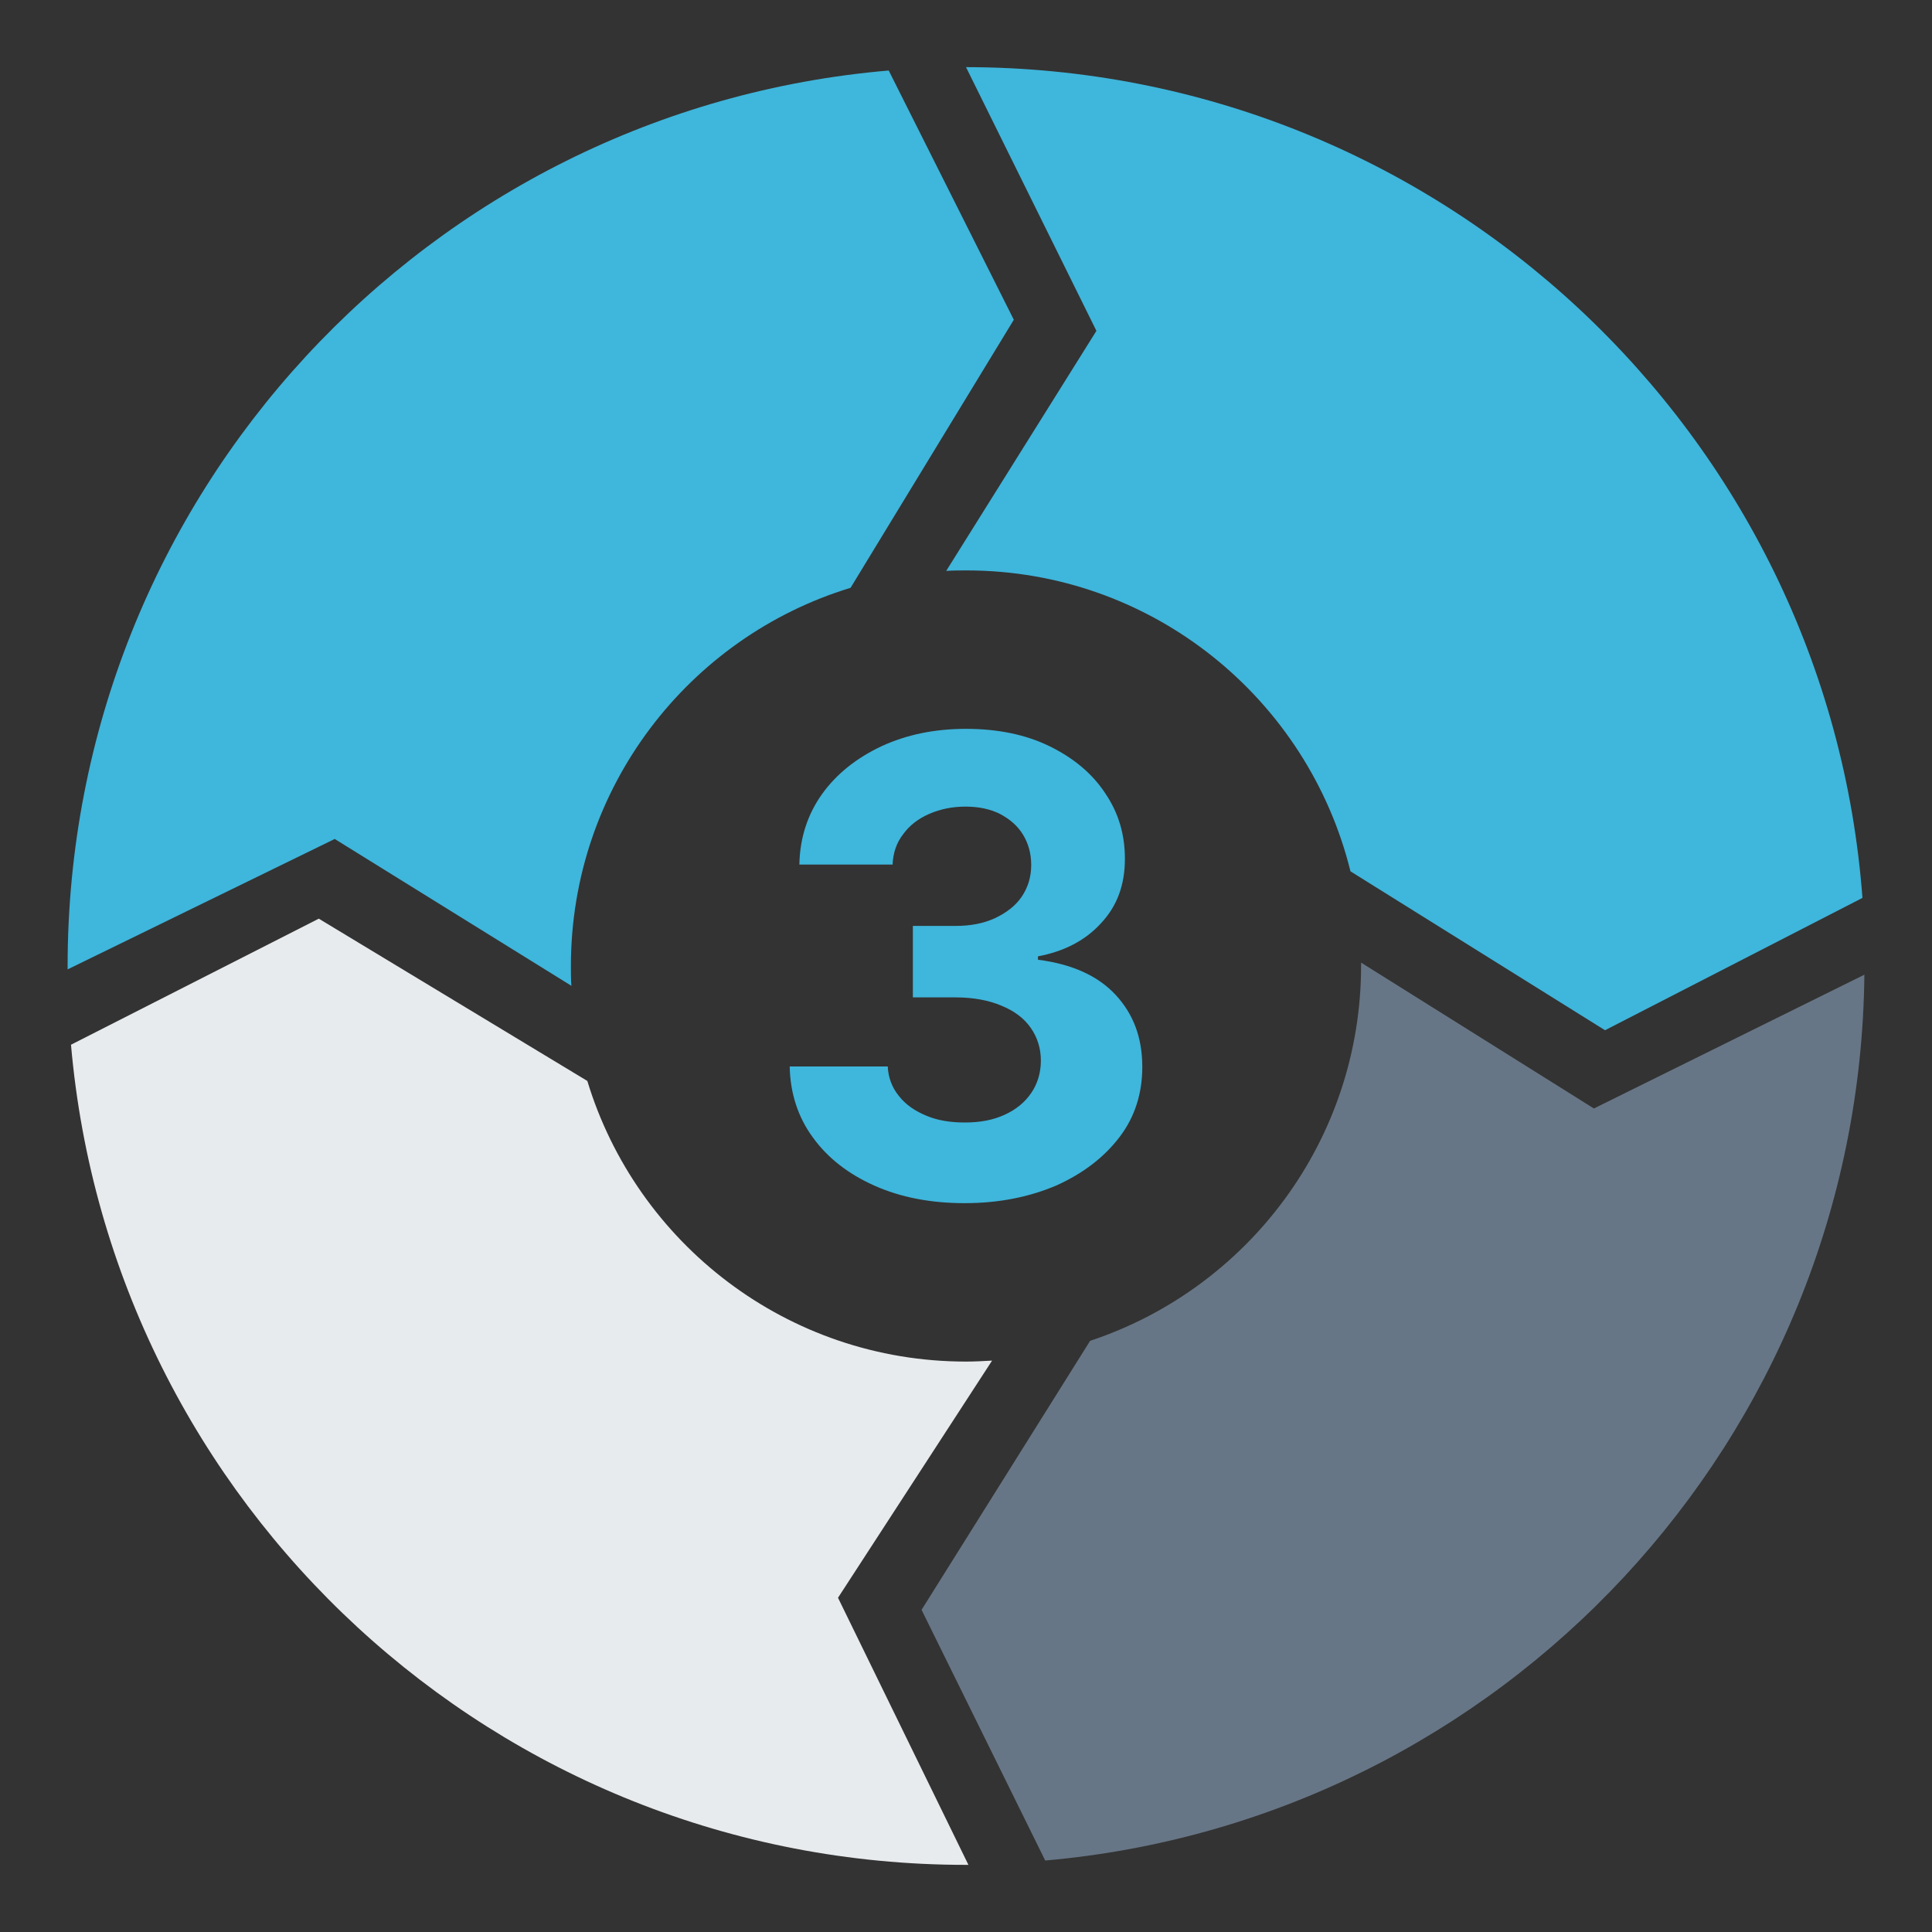 <?xml version="1.0" encoding="utf-8"?>
<!-- Generator: Adobe Illustrator 26.1.0, SVG Export Plug-In . SVG Version: 6.00 Build 0)  -->
<svg version="1.1" xmlns="http://www.w3.org/2000/svg" xmlns:xlink="http://www.w3.org/1999/xlink" x="0px" y="0px"
	 viewBox="0 0 40 40" style="enable-background:new 0 0 40 40;" xml:space="preserve">
<rect x="0" y="0" width="40" height="40" fill="#333333" stroke="none"/>
<style type="text/css">
	.st0{display:none;}
	.st1{display:inline;fill:#FFFFFF;}
	.st2{display:inline;fill:#3FB6DC;}
	.st3{display:inline;fill:#E8EBED;}
	.st4{display:inline;fill:#677686;}
	.st5{display:inline;}
	.st6{fill:#E8EBED;}
	.st7{fill:#677686;}
	.st8{fill:#3FB6DC;}
</style>
<g id="Layer_3" class="st0">
</g>
<g id="Layer_1">
	<path class="st8" d="M22.7,6.85l-3.11,4.97c0.14-0.01,0.28-0.01,0.42-0.01c3.85,0,7.07,2.66,7.95,6.23l5.27,3.29l5.33-2.74
		C37.84,8.98,29.81,1.4,20,1.39L22.7,6.85z"/>
	<path class="st6" d="M17.35,33.08l3.19-4.91c-0.18,0.01-0.36,0.02-0.54,0.02c-3.7,0-6.82-2.45-7.84-5.81L6.6,19.02l-5.13,2.61
		C2.3,31.15,10.28,38.61,20,38.61c0.02,0,0.03,0,0.05,0L17.35,33.08z"/>
	<path class="st7" d="M33,22.95l-4.82-3.02c0,0.02,0,0.04,0,0.06c0,3.62-2.35,6.69-5.61,7.77l-3.49,5.57l2.56,5.19
		c9.44-0.83,16.86-8.71,16.96-18.34L33,22.95z"/>
	<path class="st8" d="M6.93,17.37l4.9,3.04c-0.01-0.13-0.01-0.27-0.01-0.41c0-3.69,2.44-6.81,5.79-7.83l3.38-5.55L18.4,1.46
		C8.88,2.27,1.4,10.26,1.4,20c0,0.02,0,0.04,0,0.07L6.93,17.37z"/>
	<g>
		<g>
			<path class="st8" d="M19.97,24.91c-0.7,0-1.32-0.12-1.86-0.36c-0.54-0.24-0.97-0.57-1.28-1c-0.31-0.42-0.47-0.92-0.48-1.47h2.03
				c0.01,0.23,0.09,0.44,0.23,0.61c0.14,0.18,0.33,0.31,0.57,0.41c0.24,0.1,0.5,0.14,0.8,0.14c0.31,0,0.58-0.05,0.82-0.16
				c0.24-0.11,0.42-0.26,0.55-0.45s0.2-0.42,0.2-0.67c0-0.25-0.07-0.48-0.21-0.68s-0.34-0.35-0.61-0.46
				c-0.26-0.11-0.58-0.17-0.94-0.17h-0.89v-1.48h0.89c0.3,0,0.57-0.05,0.81-0.16c0.23-0.11,0.42-0.25,0.55-0.44
				c0.13-0.19,0.2-0.41,0.2-0.66c0-0.24-0.06-0.45-0.17-0.63c-0.11-0.18-0.27-0.32-0.48-0.43c-0.2-0.1-0.44-0.15-0.71-0.15
				c-0.27,0-0.52,0.05-0.75,0.15c-0.23,0.1-0.41,0.24-0.54,0.42c-0.14,0.18-0.21,0.39-0.22,0.63h-1.93
				c0.01-0.55,0.17-1.04,0.47-1.46c0.3-0.42,0.72-0.75,1.23-0.99c0.52-0.24,1.1-0.36,1.75-0.36c0.66,0,1.24,0.12,1.73,0.36
				s0.88,0.56,1.15,0.97c0.28,0.41,0.41,0.86,0.41,1.36c0,0.54-0.16,0.98-0.5,1.34c-0.33,0.36-0.77,0.58-1.3,0.68v0.07
				c0.7,0.09,1.24,0.33,1.61,0.73s0.55,0.89,0.55,1.49c0,0.54-0.15,1.03-0.47,1.45c-0.32,0.42-0.75,0.75-1.3,1
				C21.32,24.78,20.69,24.91,19.97,24.91z"/>
		</g>
	</g>
</g>
<g id="Layer_2" class="st0">
</g>
</svg>
